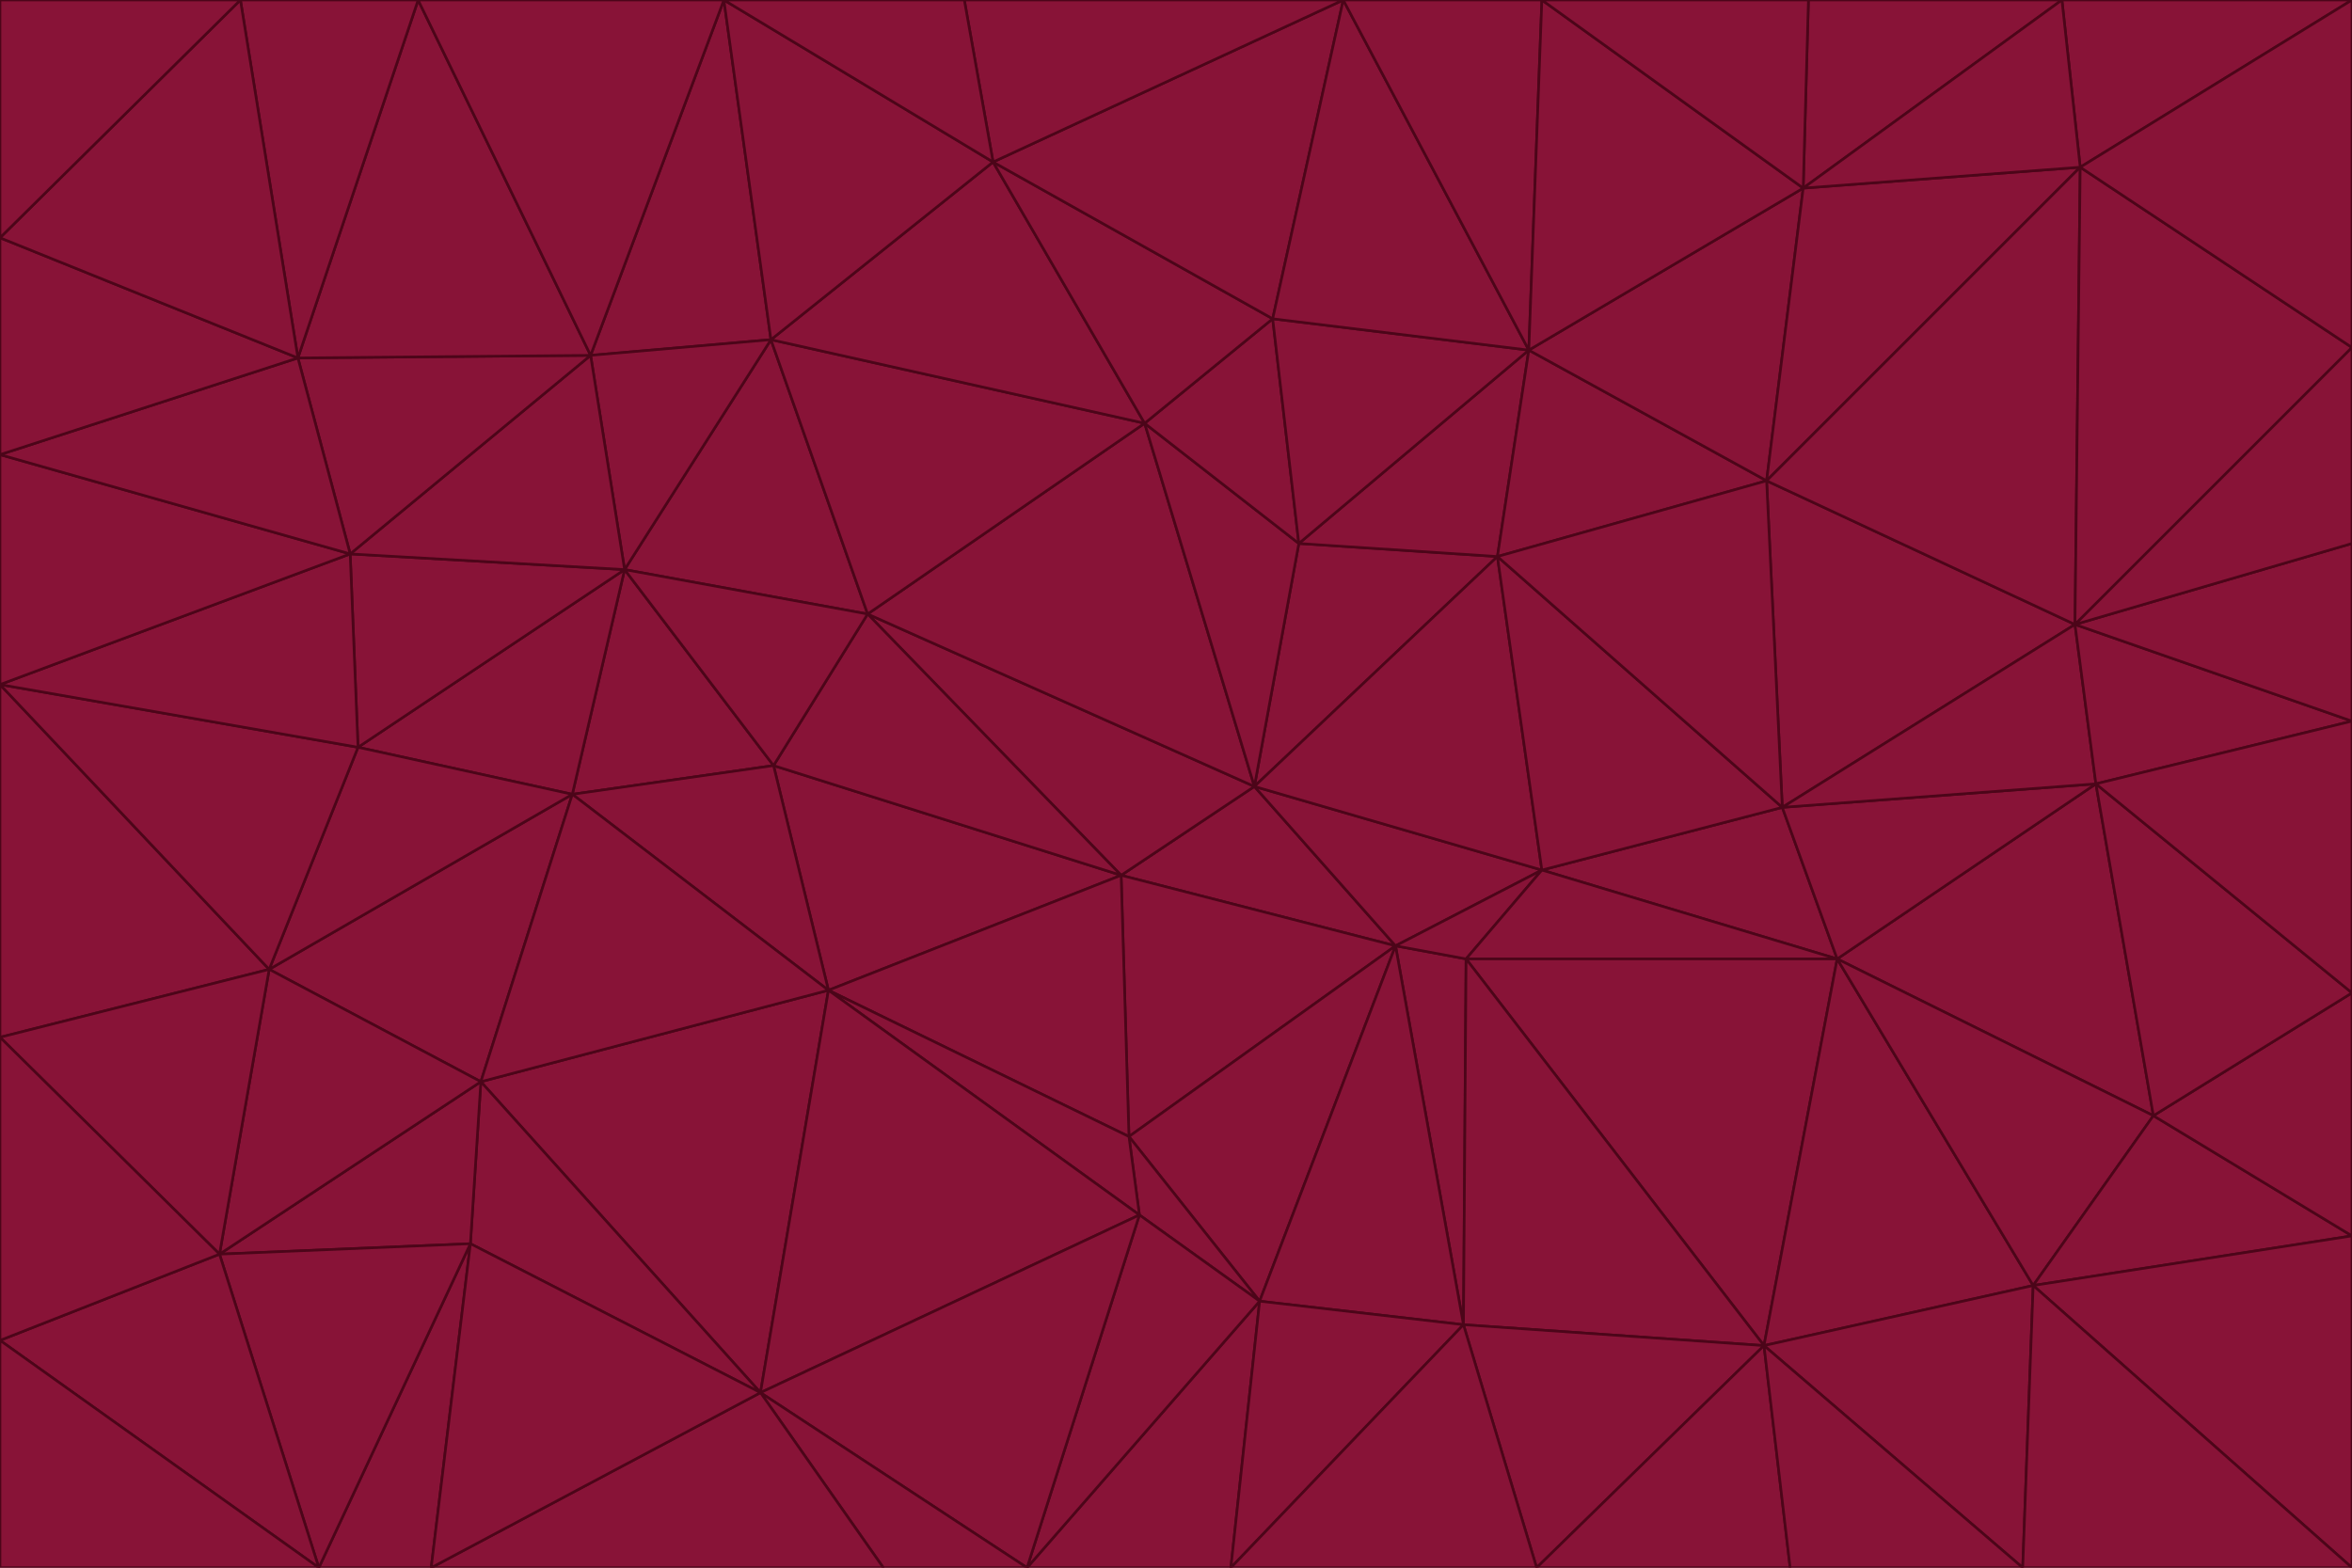 <svg id="visual" viewBox="0 0 900 600" width="900" height="600" xmlns="http://www.w3.org/2000/svg" xmlns:xlink="http://www.w3.org/1999/xlink" version="1.1"><g stroke-width="1" stroke-linejoin="bevel"><path d="M480 301L429 335L534 362Z" fill="#881337" stroke="#4c0519"></path><path d="M534 362L590 333L480 301Z" fill="#881337" stroke="#4c0519"></path><path d="M429 335L432 435L534 362Z" fill="#881337" stroke="#4c0519"></path><path d="M534 362L560 507L561 367Z" fill="#881337" stroke="#4c0519"></path><path d="M561 367L590 333L534 362Z" fill="#881337" stroke="#4c0519"></path><path d="M432 435L482 498L534 362Z" fill="#881337" stroke="#4c0519"></path><path d="M436 465L482 498L432 435Z" fill="#881337" stroke="#4c0519"></path><path d="M703 367L682 309L590 333Z" fill="#881337" stroke="#4c0519"></path><path d="M573 213L497 208L480 301Z" fill="#881337" stroke="#4c0519"></path><path d="M480 301L332 235L429 335Z" fill="#881337" stroke="#4c0519"></path><path d="M296 293L317 379L429 335Z" fill="#881337" stroke="#4c0519"></path><path d="M429 335L317 379L432 435Z" fill="#881337" stroke="#4c0519"></path><path d="M432 435L317 379L436 465Z" fill="#881337" stroke="#4c0519"></path><path d="M590 333L573 213L480 301Z" fill="#881337" stroke="#4c0519"></path><path d="M482 498L560 507L534 362Z" fill="#881337" stroke="#4c0519"></path><path d="M438 162L332 235L480 301Z" fill="#881337" stroke="#4c0519"></path><path d="M332 235L296 293L429 335Z" fill="#881337" stroke="#4c0519"></path><path d="M497 208L438 162L480 301Z" fill="#881337" stroke="#4c0519"></path><path d="M487 122L438 162L497 208Z" fill="#881337" stroke="#4c0519"></path><path d="M703 367L590 333L561 367Z" fill="#881337" stroke="#4c0519"></path><path d="M590 333L682 309L573 213Z" fill="#881337" stroke="#4c0519"></path><path d="M675 515L703 367L561 367Z" fill="#881337" stroke="#4c0519"></path><path d="M585 134L497 208L573 213Z" fill="#881337" stroke="#4c0519"></path><path d="M585 134L487 122L497 208Z" fill="#881337" stroke="#4c0519"></path><path d="M295 130L239 218L332 235Z" fill="#881337" stroke="#4c0519"></path><path d="M393 600L471 600L482 498Z" fill="#881337" stroke="#4c0519"></path><path d="M482 498L471 600L560 507Z" fill="#881337" stroke="#4c0519"></path><path d="M560 507L675 515L561 367Z" fill="#881337" stroke="#4c0519"></path><path d="M393 600L482 498L436 465Z" fill="#881337" stroke="#4c0519"></path><path d="M676 184L585 134L573 213Z" fill="#881337" stroke="#4c0519"></path><path d="M588 600L675 515L560 507Z" fill="#881337" stroke="#4c0519"></path><path d="M184 414L291 533L317 379Z" fill="#881337" stroke="#4c0519"></path><path d="M317 379L291 533L436 465Z" fill="#881337" stroke="#4c0519"></path><path d="M291 533L393 600L436 465Z" fill="#881337" stroke="#4c0519"></path><path d="M794 239L676 184L682 309Z" fill="#881337" stroke="#4c0519"></path><path d="M682 309L676 184L573 213Z" fill="#881337" stroke="#4c0519"></path><path d="M239 218L219 304L296 293Z" fill="#881337" stroke="#4c0519"></path><path d="M296 293L219 304L317 379Z" fill="#881337" stroke="#4c0519"></path><path d="M239 218L296 293L332 235Z" fill="#881337" stroke="#4c0519"></path><path d="M471 600L588 600L560 507Z" fill="#881337" stroke="#4c0519"></path><path d="M295 130L332 235L438 162Z" fill="#881337" stroke="#4c0519"></path><path d="M291 533L338 600L393 600Z" fill="#881337" stroke="#4c0519"></path><path d="M380 62L295 130L438 162Z" fill="#881337" stroke="#4c0519"></path><path d="M103 371L184 414L219 304Z" fill="#881337" stroke="#4c0519"></path><path d="M219 304L184 414L317 379Z" fill="#881337" stroke="#4c0519"></path><path d="M291 533L165 600L338 600Z" fill="#881337" stroke="#4c0519"></path><path d="M487 122L380 62L438 162Z" fill="#881337" stroke="#4c0519"></path><path d="M514 0L380 62L487 122Z" fill="#881337" stroke="#4c0519"></path><path d="M588 600L685 600L675 515Z" fill="#881337" stroke="#4c0519"></path><path d="M824 427L802 300L703 367Z" fill="#881337" stroke="#4c0519"></path><path d="M184 414L180 476L291 533Z" fill="#881337" stroke="#4c0519"></path><path d="M778 492L703 367L675 515Z" fill="#881337" stroke="#4c0519"></path><path d="M703 367L802 300L682 309Z" fill="#881337" stroke="#4c0519"></path><path d="M774 600L778 492L675 515Z" fill="#881337" stroke="#4c0519"></path><path d="M802 300L794 239L682 309Z" fill="#881337" stroke="#4c0519"></path><path d="M676 184L690 72L585 134Z" fill="#881337" stroke="#4c0519"></path><path d="M277 0L226 136L295 130Z" fill="#881337" stroke="#4c0519"></path><path d="M295 130L226 136L239 218Z" fill="#881337" stroke="#4c0519"></path><path d="M239 218L137 286L219 304Z" fill="#881337" stroke="#4c0519"></path><path d="M134 212L137 286L239 218Z" fill="#881337" stroke="#4c0519"></path><path d="M184 414L84 480L180 476Z" fill="#881337" stroke="#4c0519"></path><path d="M778 492L824 427L703 367Z" fill="#881337" stroke="#4c0519"></path><path d="M802 300L900 276L794 239Z" fill="#881337" stroke="#4c0519"></path><path d="M796 64L690 72L676 184Z" fill="#881337" stroke="#4c0519"></path><path d="M585 134L514 0L487 122Z" fill="#881337" stroke="#4c0519"></path><path d="M590 0L514 0L585 134Z" fill="#881337" stroke="#4c0519"></path><path d="M690 72L590 0L585 134Z" fill="#881337" stroke="#4c0519"></path><path d="M380 62L277 0L295 130Z" fill="#881337" stroke="#4c0519"></path><path d="M514 0L369 0L380 62Z" fill="#881337" stroke="#4c0519"></path><path d="M226 136L134 212L239 218Z" fill="#881337" stroke="#4c0519"></path><path d="M114 137L134 212L226 136Z" fill="#881337" stroke="#4c0519"></path><path d="M0 397L103 371L0 262Z" fill="#881337" stroke="#4c0519"></path><path d="M137 286L103 371L219 304Z" fill="#881337" stroke="#4c0519"></path><path d="M685 600L774 600L675 515Z" fill="#881337" stroke="#4c0519"></path><path d="M778 492L900 473L824 427Z" fill="#881337" stroke="#4c0519"></path><path d="M122 600L165 600L180 476Z" fill="#881337" stroke="#4c0519"></path><path d="M180 476L165 600L291 533Z" fill="#881337" stroke="#4c0519"></path><path d="M369 0L277 0L380 62Z" fill="#881337" stroke="#4c0519"></path><path d="M789 0L692 0L690 72Z" fill="#881337" stroke="#4c0519"></path><path d="M690 72L692 0L590 0Z" fill="#881337" stroke="#4c0519"></path><path d="M103 371L84 480L184 414Z" fill="#881337" stroke="#4c0519"></path><path d="M900 473L900 380L824 427Z" fill="#881337" stroke="#4c0519"></path><path d="M824 427L900 380L802 300Z" fill="#881337" stroke="#4c0519"></path><path d="M794 239L796 64L676 184Z" fill="#881337" stroke="#4c0519"></path><path d="M160 0L114 137L226 136Z" fill="#881337" stroke="#4c0519"></path><path d="M0 262L103 371L137 286Z" fill="#881337" stroke="#4c0519"></path><path d="M103 371L0 397L84 480Z" fill="#881337" stroke="#4c0519"></path><path d="M900 380L900 276L802 300Z" fill="#881337" stroke="#4c0519"></path><path d="M900 133L796 64L794 239Z" fill="#881337" stroke="#4c0519"></path><path d="M84 480L122 600L180 476Z" fill="#881337" stroke="#4c0519"></path><path d="M900 600L900 473L778 492Z" fill="#881337" stroke="#4c0519"></path><path d="M900 276L900 208L794 239Z" fill="#881337" stroke="#4c0519"></path><path d="M900 0L789 0L796 64Z" fill="#881337" stroke="#4c0519"></path><path d="M796 64L789 0L690 72Z" fill="#881337" stroke="#4c0519"></path><path d="M900 208L900 133L794 239Z" fill="#881337" stroke="#4c0519"></path><path d="M277 0L160 0L226 136Z" fill="#881337" stroke="#4c0519"></path><path d="M0 262L137 286L134 212Z" fill="#881337" stroke="#4c0519"></path><path d="M84 480L0 513L122 600Z" fill="#881337" stroke="#4c0519"></path><path d="M0 262L134 212L0 174Z" fill="#881337" stroke="#4c0519"></path><path d="M774 600L900 600L778 492Z" fill="#881337" stroke="#4c0519"></path><path d="M0 174L134 212L114 137Z" fill="#881337" stroke="#4c0519"></path><path d="M0 397L0 513L84 480Z" fill="#881337" stroke="#4c0519"></path><path d="M0 91L0 174L114 137Z" fill="#881337" stroke="#4c0519"></path><path d="M160 0L92 0L114 137Z" fill="#881337" stroke="#4c0519"></path><path d="M0 513L0 600L122 600Z" fill="#881337" stroke="#4c0519"></path><path d="M92 0L0 91L114 137Z" fill="#881337" stroke="#4c0519"></path><path d="M900 133L900 0L796 64Z" fill="#881337" stroke="#4c0519"></path><path d="M92 0L0 0L0 91Z" fill="#881337" stroke="#4c0519"></path></g></svg>